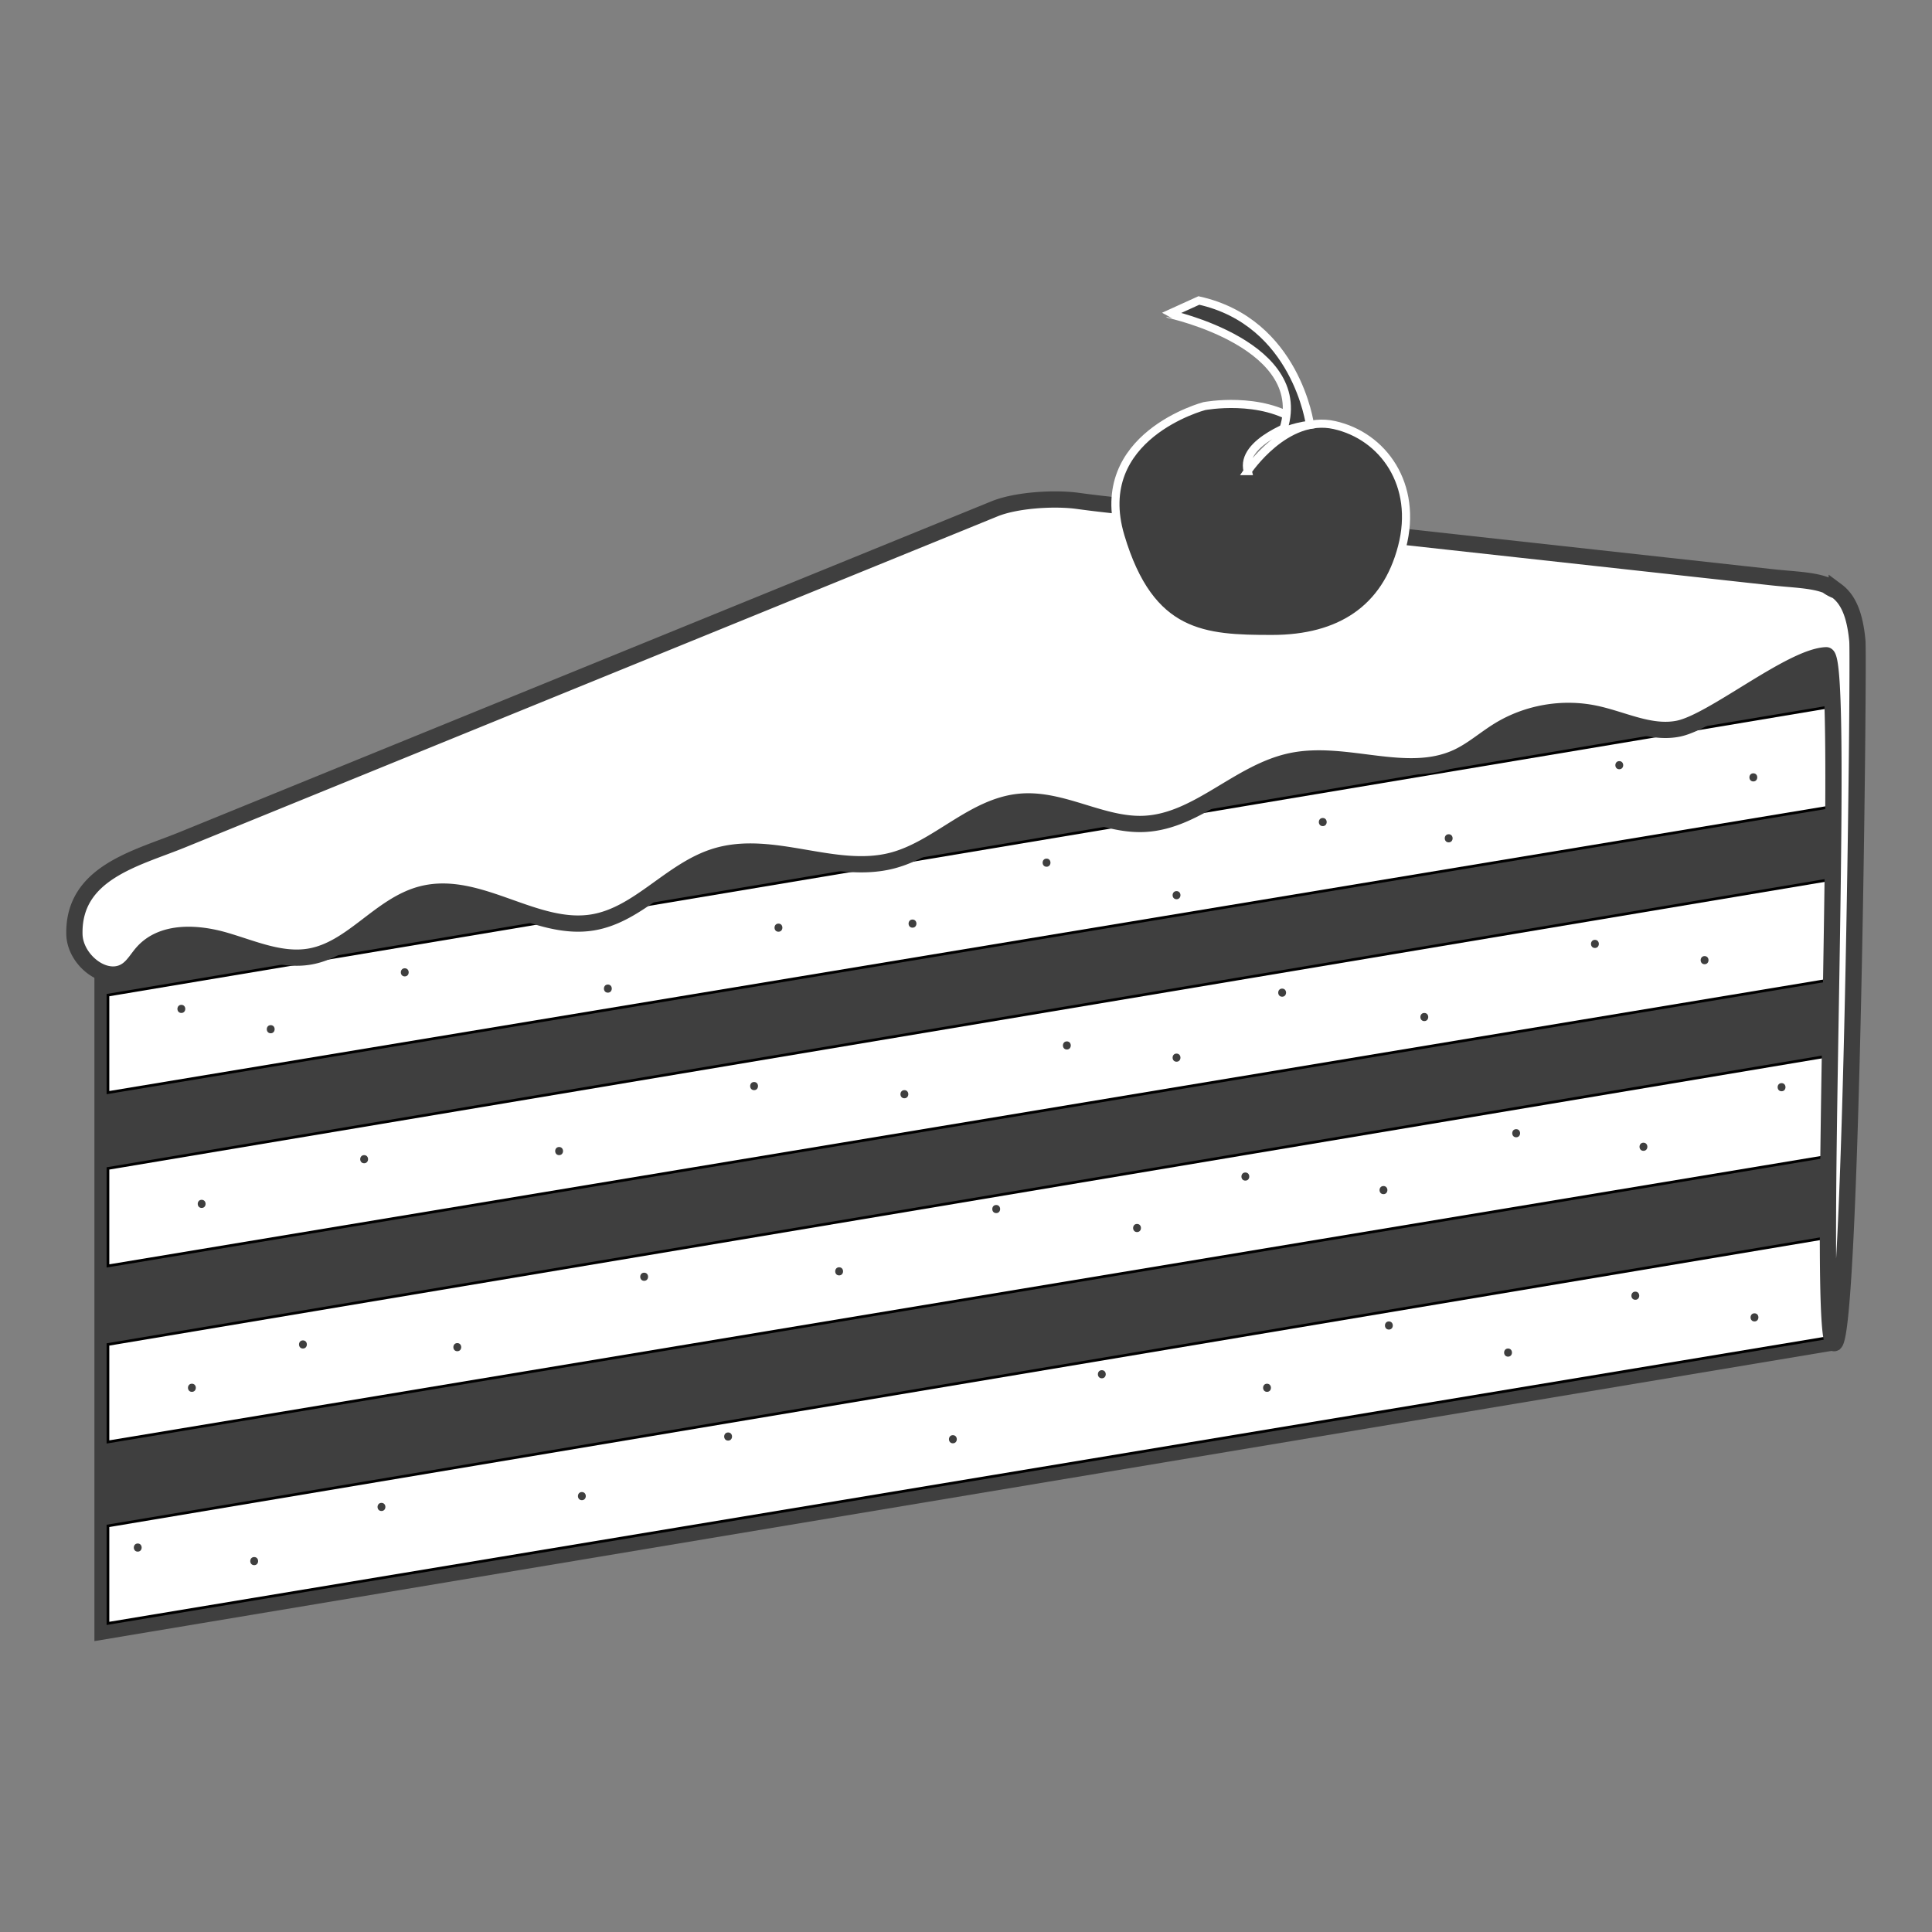 <?xml version="1.0" encoding="UTF-8"?> <svg xmlns="http://www.w3.org/2000/svg" width="500" height="500" viewBox="0 0 500 500"><rect x="0" y="0" width="500" height="500" fill="#808080" stroke="none"/><path fill="#3F3F3F" d="M473.914 152.252L26.535 228.231v194.003L474 347.48l1.084-193.325a23.055 23.055 0 0 1-.771-1.695 10.808 10.808 0 0 1-.399-.208"></path><path fill="none" stroke="#3F3F3F" stroke-width="4.205" stroke-miterlimit="10" d="M473.914 152.252L26.535 228.231v194.003L474 347.48l1.084-193.325a23.055 23.055 0 0 1-.771-1.695 10.808 10.808 0 0 1-.399-.208z"></path><path fill="#FFF" d="M27.937 420.133v-25.232l447.147-74.991v25.932z"></path><path fill="none" stroke="#000" stroke-width=".701" stroke-miterlimit="10" d="M27.937 420.133v-25.232l447.147-74.991v25.932z"></path><path fill="#FFF" d="M27.937 373.176v-25.231l447.147-74.992v25.932z"></path><path fill="none" stroke="#000" stroke-width=".701" stroke-miterlimit="10" d="M27.937 373.176v-25.231l447.147-74.992v25.932z"></path><path fill="#FFF" d="M27.937 327.62v-25.231l447.147-74.992v25.932z"></path><path fill="none" stroke="#000" stroke-width=".701" stroke-miterlimit="10" d="M27.937 327.62v-25.231l447.147-74.992v25.932z"></path><path fill="#FFF" d="M27.937 282.766v-25.232l447.848-74.992v25.933z"></path><path fill="none" stroke="#000" stroke-width=".701" stroke-miterlimit="10" d="M27.937 282.766v-25.232l447.848-74.992v25.933z"></path><path fill="#FFF" d="M475.354 152.917c-.918-.356-1.818-.818-2.573-1.407-3.669-1.448-8.484-1.489-14.271-2.125l-45.988-5.059-108.486-11.935c-8.356-.919-16.774-1.613-25.104-2.762-6.033-.833-16.044-.239-21.67 2.103l-60.49 24.647-110.897 45.188a632706.34 632706.34 0 0 0-38.827 15.82c-11.71 4.771-28.153 8.444-27.788 24.413.157 6.841 8.472 13.265 13.89 9.083 1.569-1.21 2.546-3.017 3.878-4.482 5.077-5.579 13.987-5.106 21.229-2.995 7.243 2.113 14.583 5.458 22.011 4.134 10.974-1.958 18.147-13.385 28.949-16.138 14.659-3.733 29.217 9.769 44.145 7.322 12.007-1.97 20.273-13.598 31.918-17.125 14.664-4.441 30.7 4.95 45.54 1.14 11.855-3.044 20.917-14.077 33.102-15.239 10.933-1.042 21.272 6.25 32.242 5.719 13.862-.671 24.367-13.367 37.942-16.243 14.206-3.009 29.914 5.118 43.072-1.025 3.896-1.82 7.153-4.752 10.826-6.99 7.317-4.459 16.348-6.023 24.738-4.284 7.251 1.503 14.393 5.374 21.646 3.892 8.939-1.828 29.126-18.657 38.243-18.992 5.277-.192-2.829 179.899 2.103 178.018 4.526-1.728 6.4-176.942 5.948-181.767-.658-7.016-2.483-10.788-5.328-12.911"></path><path fill="none" stroke="#3F3F3F" stroke-width="4.205" stroke-miterlimit="10" d="M475.354 152.917c-.918-.356-1.818-.818-2.573-1.407-3.669-1.448-8.484-1.489-14.271-2.125l-45.988-5.059-108.486-11.935c-8.356-.919-16.774-1.613-25.104-2.762-6.033-.833-16.044-.239-21.67 2.103l-60.49 24.647-110.897 45.188a632706.34 632706.34 0 0 0-38.827 15.82c-11.71 4.771-28.153 8.444-27.788 24.413.157 6.841 8.472 13.265 13.89 9.083 1.569-1.21 2.546-3.017 3.878-4.482 5.077-5.579 13.987-5.106 21.229-2.995 7.243 2.113 14.583 5.458 22.011 4.134 10.974-1.958 18.147-13.385 28.949-16.138 14.659-3.733 29.217 9.769 44.145 7.322 12.007-1.97 20.273-13.598 31.918-17.125 14.664-4.441 30.7 4.95 45.54 1.14 11.855-3.044 20.917-14.077 33.102-15.239 10.933-1.042 21.272 6.25 32.242 5.719 13.862-.671 24.367-13.367 37.942-16.243 14.206-3.009 29.914 5.118 43.072-1.025 3.896-1.82 7.153-4.752 10.826-6.99 7.317-4.459 16.348-6.023 24.738-4.284 7.251 1.503 14.393 5.374 21.646 3.892 8.939-1.828 29.126-18.657 38.243-18.992 5.277-.192-2.829 179.899 2.103 178.018 4.526-1.728 6.4-176.942 5.948-181.767-.658-7.016-2.483-10.788-5.328-12.911z"></path><path fill="#3F3F3F" d="M322.896 121.919s9.812-14.719 22.428-11.915c12.615 2.803 21.727 15.418 17.521 31.538-4.205 16.121-16.12 23.83-33.641 23.83-17.522 0-31.54-.701-39.248-26.633-7.709-25.931 21.726-33.641 21.726-33.641s14.719-2.803 24.53 4.205c.001 0-15.417 4.906-13.316 12.616"></path><path fill="none" stroke="#FFF" stroke-width="2.103" stroke-miterlimit="10" d="M322.896 121.919s9.812-14.719 22.428-11.915c12.615 2.803 21.727 15.418 17.521 31.538-4.205 16.121-16.12 23.83-33.641 23.83-17.522 0-31.54-.701-39.248-26.633-7.709-25.931 21.726-33.641 21.726-33.641s14.719-2.803 24.53 4.205c.001 0-15.417 4.906-13.316 12.616z"></path><path fill="#3F3F3F" d="M331.854 111.932s2.27-1.389 7.162-2.009c0 0-3.519-26.551-28.749-32.158l-7.711 3.503c.001.001 37.568 8.061 29.298 30.664"></path><path fill="none" stroke="#FFF" stroke-width="2.103" stroke-miterlimit="10" d="M331.854 111.932s2.27-1.389 7.162-2.009c0 0-3.519-26.551-28.749-32.158l-7.711 3.503c.001.001 37.568 8.061 29.298 30.664z"></path><path fill="#FFF" d="M166.774 294.743c1.353 0 1.355-2.103 0-2.103-1.353.001-1.356 2.103 0 2.103"></path><path fill="#3F3F3F" d="M52.189 312.614c1.353 0 1.356-2.104 0-2.104-1.353 0-1.355 2.104 0 2.104M94.239 301.05c1.353 0 1.355-2.103 0-2.103-1.353 0-1.356 2.103 0 2.103M144.698 298.947c1.353 0 1.355-2.103 0-2.103-1.353.001-1.356 2.103 0 2.103M195.157 282.129c1.353 0 1.355-2.104 0-2.104-1.353 0-1.355 2.104 0 2.104M234.053 284.231c1.354 0 1.355-2.103 0-2.103-1.353.001-1.356 2.103 0 2.103M276.102 271.615c1.354 0 1.356-2.103 0-2.103-1.354.001-1.354 2.103 0 2.103M304.486 274.77c1.354 0 1.354-2.103 0-2.103-1.353 0-1.356 2.103 0 2.103M331.818 257.95c1.352 0 1.354-2.103 0-2.103-1.353.001-1.355 2.103 0 2.103M368.61 264.258c1.354 0 1.355-2.104 0-2.104-1.351 0-1.355 2.104 0 2.104M412.763 245.336c1.353 0 1.355-2.104 0-2.104-1.353 0-1.356 2.104 0 2.104M441.146 249.541c1.354 0 1.356-2.102 0-2.102-1.353-.001-1.356 2.102 0 2.102M46.934 262.154c1.353 0 1.355-2.103 0-2.103-1.354.001-1.356 2.103 0 2.103M70.06 267.411c1.354 0 1.355-2.104 0-2.104-1.352.001-1.354 2.104 0 2.104M104.751 252.694c1.353 0 1.355-2.104 0-2.104-1.353.001-1.355 2.104 0 2.104M157.313 256.899c1.353 0 1.355-2.103 0-2.103-1.354.001-1.356 2.103 0 2.103M201.464 241.13c1.354 0 1.355-2.102 0-2.102-1.352 0-1.355 2.102 0 2.102M236.155 240.08c1.354 0 1.355-2.104 0-2.104-1.353 0-1.356 2.104 0 2.104M270.848 224.311c1.352 0 1.354-2.103 0-2.103s-1.357 2.103 0 2.103M304.486 232.721c1.354 0 1.354-2.103 0-2.103-1.353 0-1.356 2.103 0 2.103M342.329 213.798c1.354 0 1.356-2.103 0-2.103-1.351 0-1.354 2.103 0 2.103M374.918 218.004c1.354 0 1.356-2.103 0-2.103-1.353 0-1.356 2.103 0 2.103M419.069 199.081c1.354 0 1.356-2.103 0-2.103-1.352.001-1.354 2.103 0 2.103M453.761 202.235c1.354 0 1.354-2.103 0-2.103s-1.356 2.103 0 2.103M49.664 360.209c1.353 0 1.355-2.102 0-2.102-1.353 0-1.356 2.102 0 2.102M78.399 348.996c1.353 0 1.355-2.104 0-2.104-1.353.001-1.356 2.104 0 2.104M118.348 349.696c1.353 0 1.355-2.102 0-2.102-1.353.001-1.356 2.102 0 2.102M166.707 331.476c1.353 0 1.355-2.104 0-2.104-1.353-.001-1.356 2.104 0 2.104M217.168 330.072c1.353 0 1.355-2.102 0-2.102-1.353.001-1.355 2.102 0 2.102M257.818 313.953c1.353 0 1.355-2.103 0-2.103-1.352.001-1.355 2.103 0 2.103M294.263 318.858c1.354 0 1.355-2.102 0-2.102-1.353.001-1.354 2.102 0 2.102M322.297 305.542c1.354 0 1.355-2.102 0-2.102-1.353 0-1.355 2.102 0 2.102M358.041 309.047c1.354 0 1.355-2.102 0-2.102-1.353 0-1.355 2.102 0 2.102M392.383 294.329c1.354 0 1.356-2.103 0-2.103-1.354.001-1.355 2.103 0 2.103M425.323 297.834c1.353 0 1.355-2.103 0-2.103-1.353 0-1.354 2.103 0 2.103M461.067 282.415c1.353 0 1.355-2.104 0-2.104-1.353.001-1.355 2.104 0 2.104M35.646 401.56c1.353 0 1.355-2.102 0-2.102-1.353 0-1.355 2.102 0 2.102M65.783 405.064c1.353 0 1.355-2.102 0-2.102-1.353.001-1.355 2.102 0 2.102M98.724 391.047c1.353 0 1.355-2.102 0-2.102-1.353 0-1.356 2.102 0 2.102M150.587 388.244c1.353 0 1.355-2.103 0-2.103-1.353.001-1.356 2.103 0 2.103M188.434 372.826c1.353 0 1.355-2.104 0-2.104-1.354 0-1.356 2.104 0 2.104M246.604 373.526c1.353 0 1.354-2.104 0-2.104-1.353.001-1.355 2.104 0 2.104M285.151 356.705c1.354 0 1.355-2.103 0-2.103-1.352.001-1.354 2.103 0 2.103M327.904 360.209c1.354 0 1.354-2.102 0-2.102-1.352 0-1.355 2.102 0 2.102M359.442 344.09c1.353 0 1.355-2.102 0-2.102-1.352 0-1.354 2.102 0 2.102M390.28 351.099c1.354 0 1.355-2.103 0-2.103-1.352 0-1.355 2.103 0 2.103M423.221 336.38c1.354 0 1.356-2.102 0-2.102-1.354 0-1.356 2.102 0 2.102M454.059 341.988c1.354 0 1.355-2.104 0-2.104-1.353.001-1.356 2.104 0 2.104"></path></svg> 